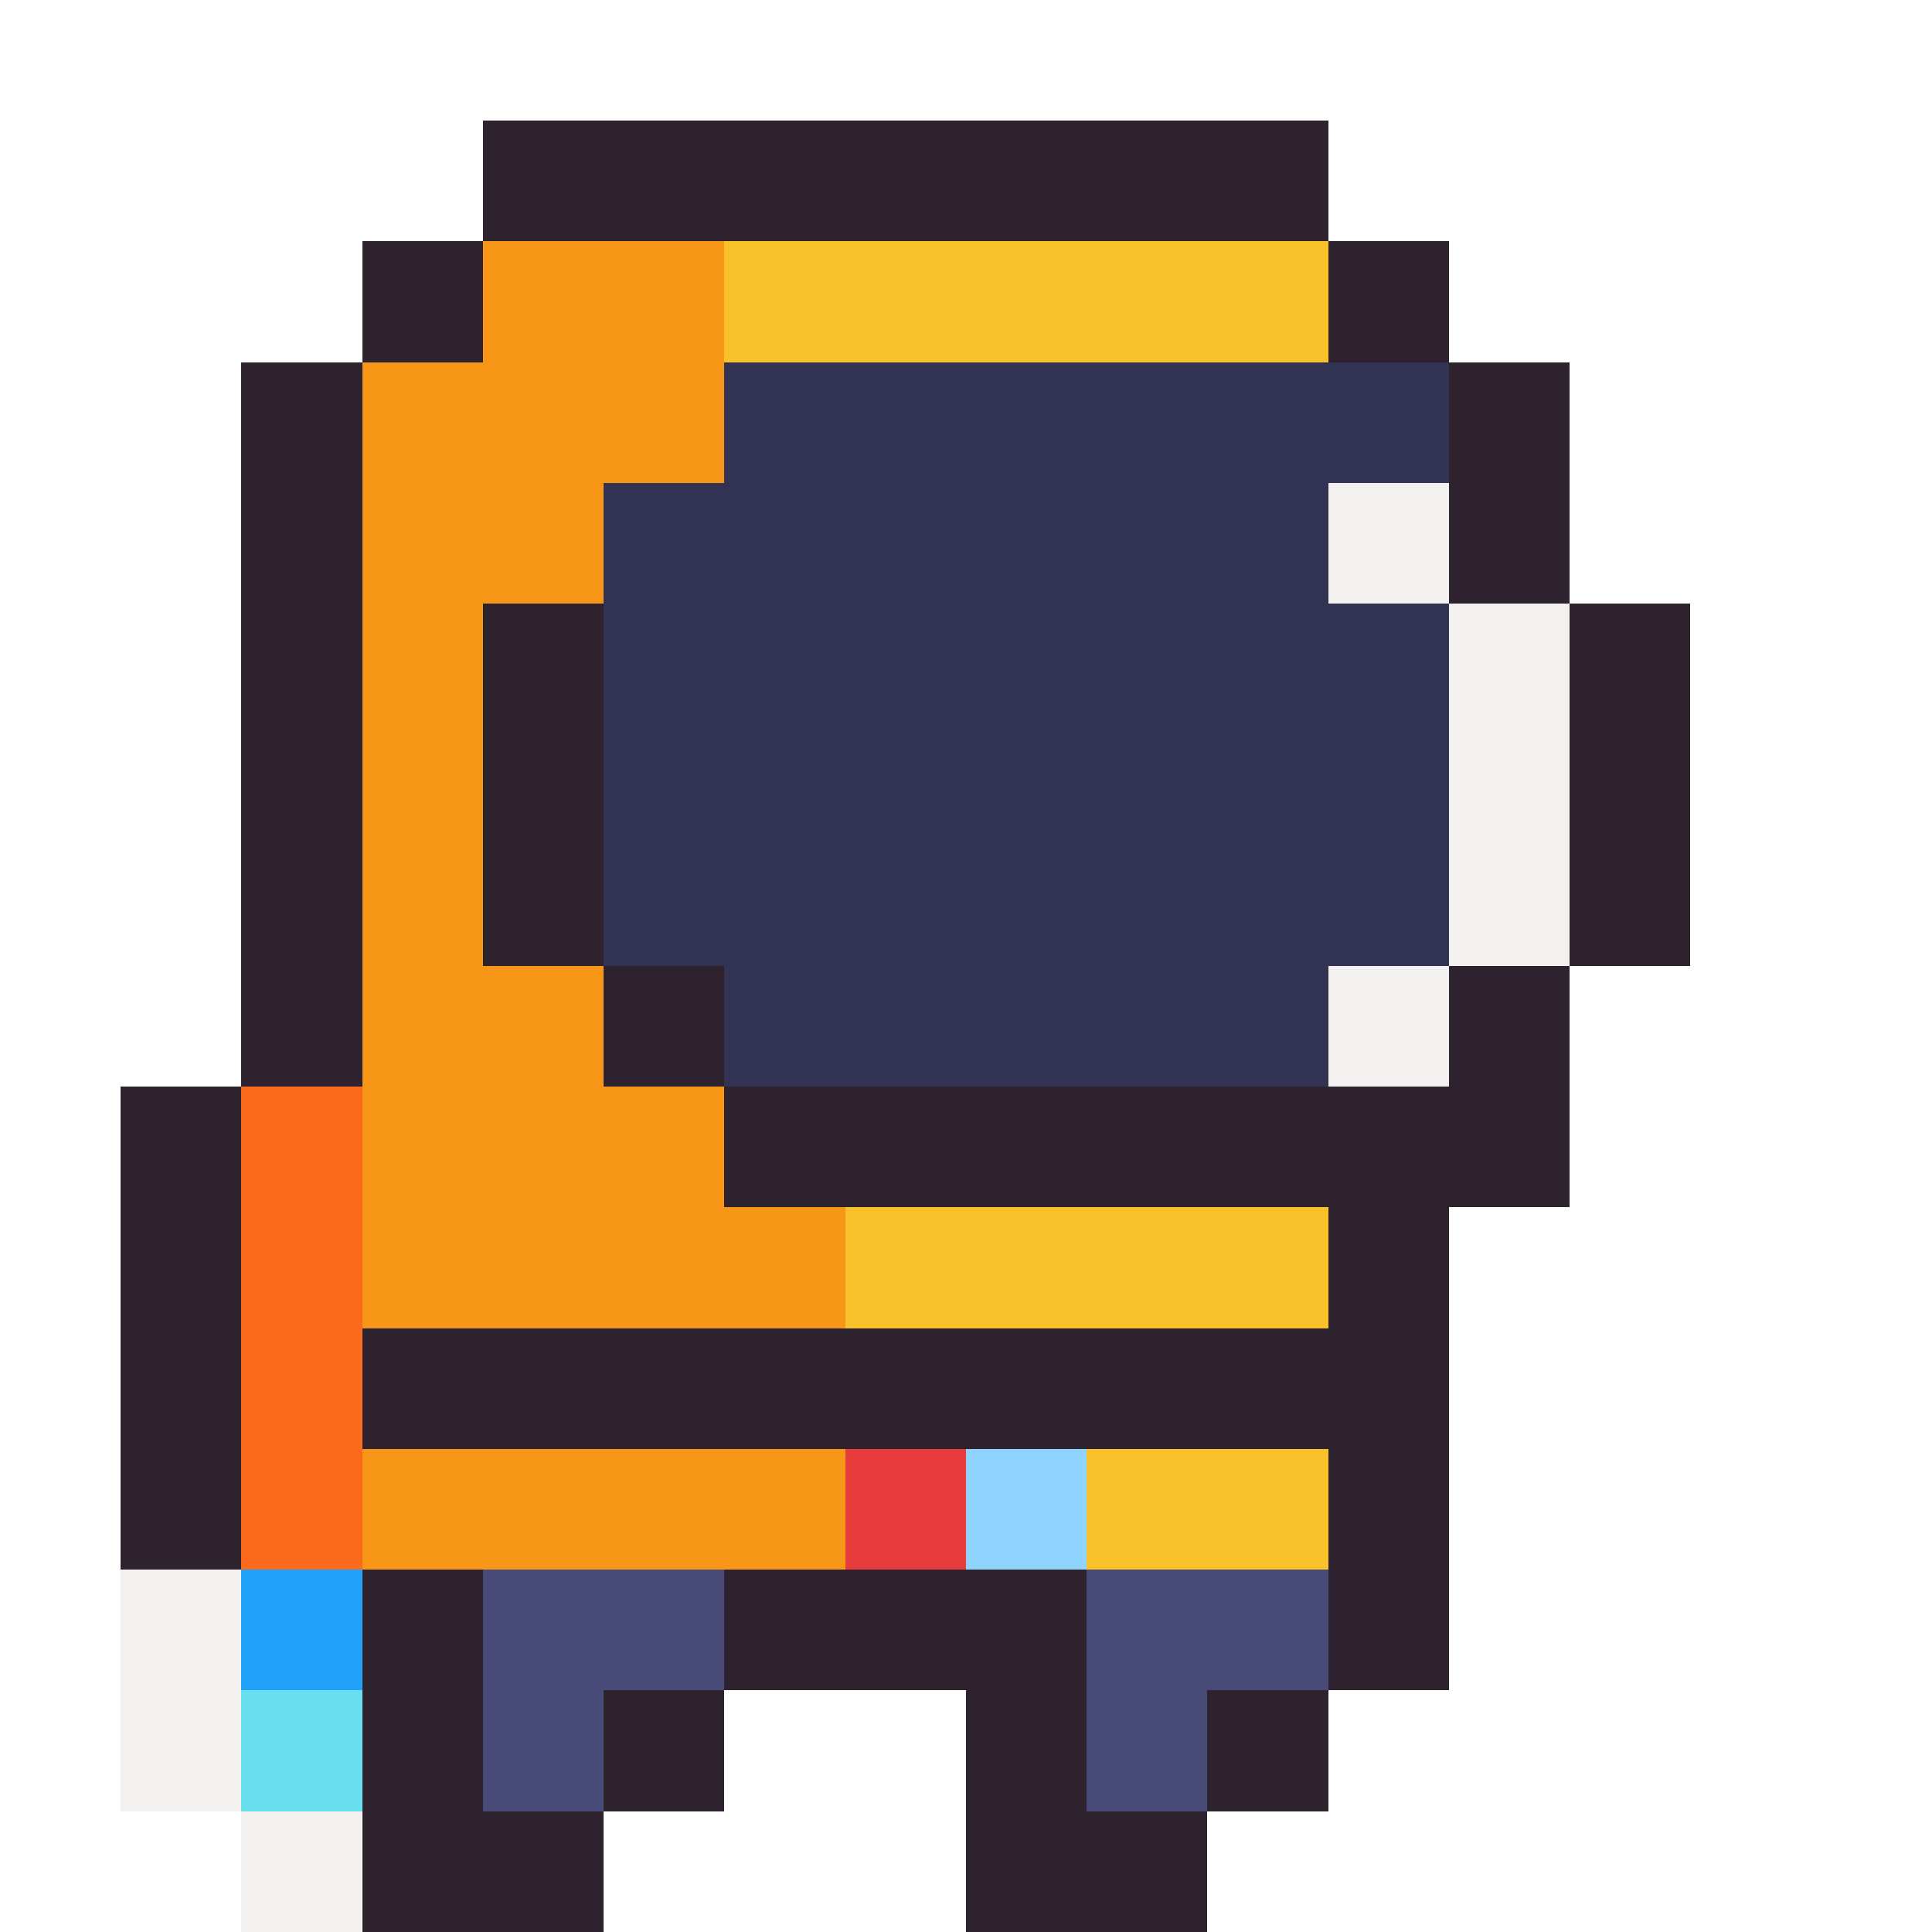 <svg xmlns="http://www.w3.org/2000/svg" viewBox="0 -0.5 16 16" shape-rendering="crispEdges">
<path stroke="#2e222f" d="M4 1h7M3 2h1M11 2h1M2 3h1M12 3h1M2 4h1M12 4h1M2 5h1M4 5h1M13 5h1M2 6h1M4 6h1M13 6h1M2 7h1M4 7h1M13 7h1M2 8h1M5 8h1M12 8h1M1 9h1M6 9h7M1 10h1M11 10h1M1 11h1M3 11h9M1 12h1M11 12h1M3 13h1M6 13h3M11 13h1M3 14h1M5 14h1M8 14h1M10 14h1M3 15h2M8 15h2" />
<path stroke="#f79617" d="M4 2h2M3 3h3M3 4h2M3 5h1M3 6h1M3 7h1M3 8h2M3 9h3M3 10h4M3 12h4" />
<path stroke="#f9c22b" d="M6 2h5M7 10h4M9 12h2" />
<path stroke="#323353" d="M6 3h6M5 4h6M5 5h7M5 6h7M5 7h7M6 8h5" />
<path stroke="#f2f1f0" d="M11 4h1M12 5h1M12 6h1M12 7h1M11 8h1M1 13h1M1 14h1M2 15h1" />
<path stroke="#fb6b1d" d="M2 9h1M2 10h1M2 11h1M2 12h1" />
<path stroke="#e83b3b" d="M7 12h1" />
<path stroke="#8fd3ff" d="M8 12h1" />
<path stroke="#20a3f8" d="M2 13h1" />
<path stroke="#484a77" d="M4 13h2M9 13h2M4 14h1M9 14h1" />
<path stroke="#68deee" d="M2 14h1" />
</svg>